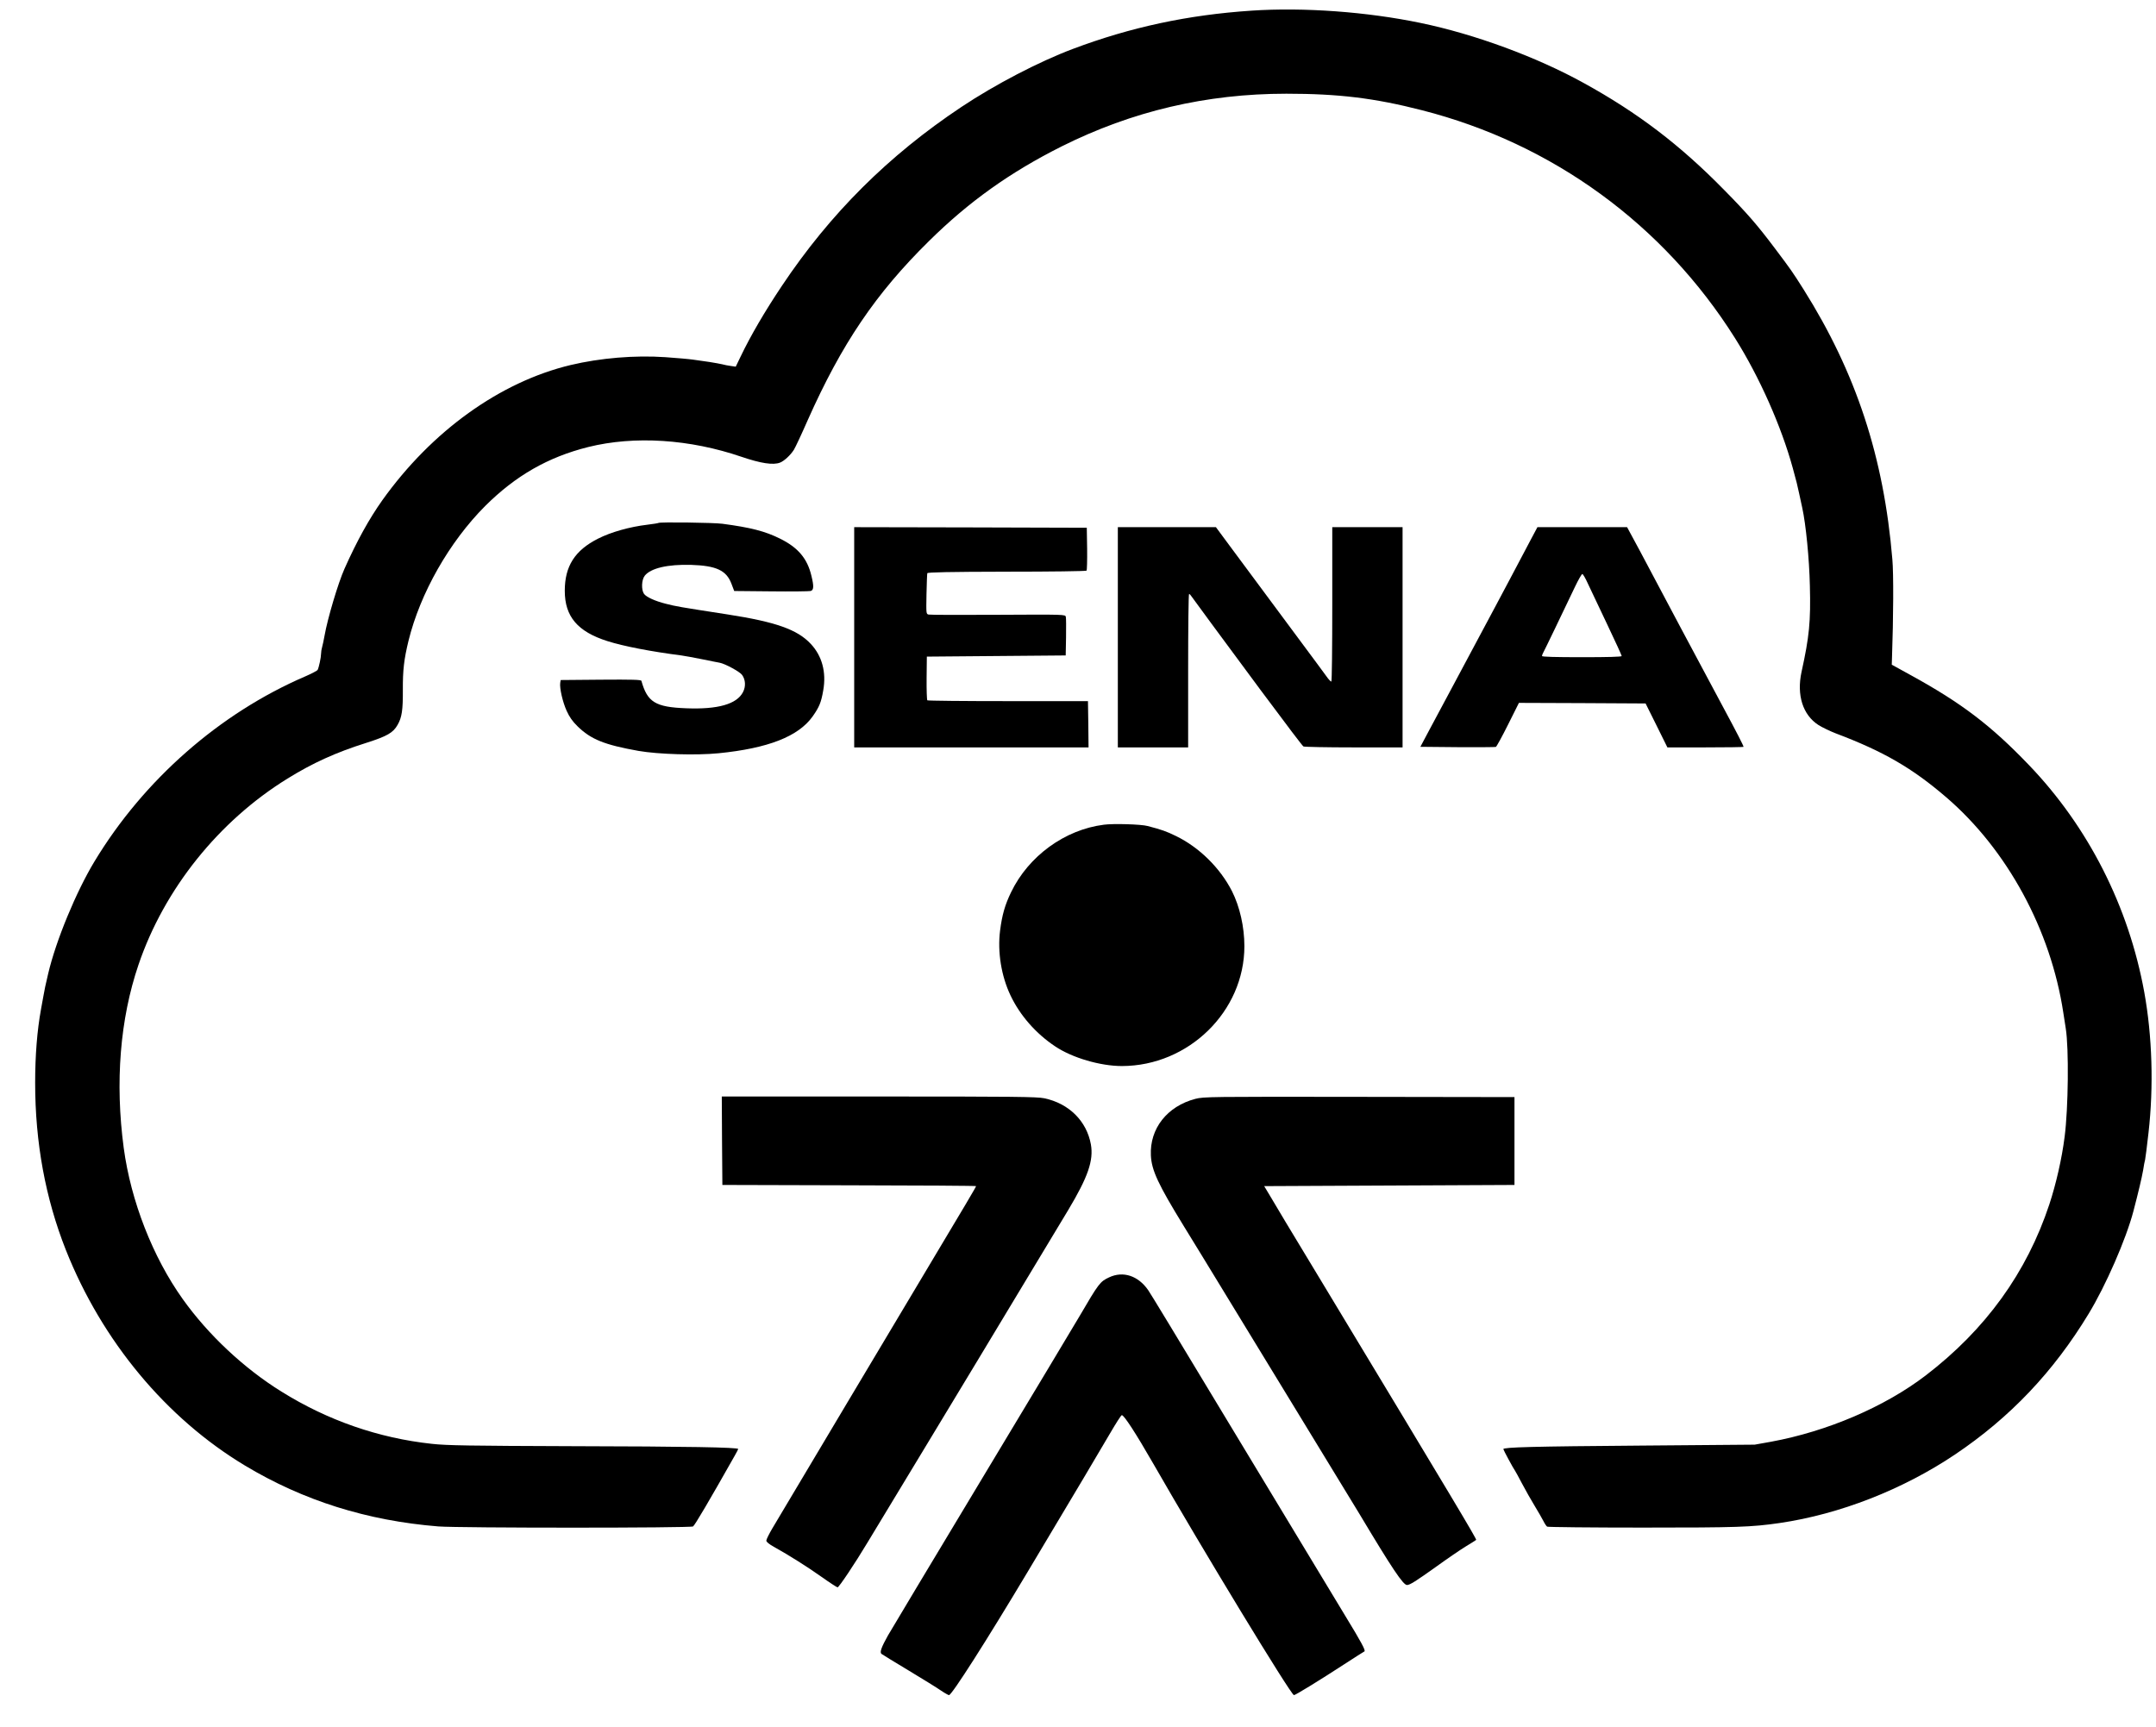 <?xml version="1.0" standalone="no"?>
<!DOCTYPE svg PUBLIC "-//W3C//DTD SVG 20010904//EN"
 "http://www.w3.org/TR/2001/REC-SVG-20010904/DTD/svg10.dtd">
<svg version="1.0" xmlns="http://www.w3.org/2000/svg"
 width="1840pt" height="1474pt" viewBox="0 0 1840 1474"
 preserveAspectRatio="xMidYMid meet">

<g transform="translate(0,1474) scale(0.1,-0.1)"
fill="#000000" stroke="none">
<path d="M10680 14649 c-542 -36 -1031 -141 -1525 -327 -289 -109 -660 -302
-950 -495 -623 -415 -1121 -911 -1532 -1527 -144 -215 -268 -427 -352 -603
l-42 -87 -42 6 c-23 3 -55 9 -72 14 -16 4 -66 13 -110 20 -44 6 -107 15 -140
20 -33 5 -139 14 -236 21 -262 18 -556 -7 -809 -67 -602 -144 -1185 -563
-1607 -1154 -112 -158 -217 -347 -323 -585 -54 -121 -144 -423 -170 -570 -7
-38 -16 -83 -21 -99 -5 -16 -9 -42 -9 -57 0 -30 -18 -115 -29 -137 -3 -7 -51
-32 -106 -56 -730 -314 -1379 -884 -1799 -1580 -157 -260 -329 -676 -395 -958
-23 -98 -31 -134 -41 -193 -6 -33 -15 -82 -20 -110 -33 -181 -50 -394 -50
-628 0 -512 88 -987 262 -1427 308 -777 856 -1436 1528 -1840 499 -300 1043
-471 1651 -520 179 -14 2157 -14 2174 0 17 14 133 210 356 605 16 28 29 53 29
56 0 14 -432 22 -1415 24 -881 3 -1074 6 -1199 20 -455 49 -890 200 -1284 446
-321 199 -626 486 -842 789 -257 360 -443 838 -504 1290 -75 561 -32 1101 126
1565 219 645 684 1226 1272 1589 213 132 412 223 673 305 178 57 228 86 266
153 37 64 46 127 45 298 -1 170 10 262 48 419 100 408 349 845 654 1151 261
260 537 418 880 504 395 98 866 68 1310 -84 162 -55 268 -72 327 -49 34 13 88
62 118 109 12 19 66 134 119 255 289 649 579 1079 1033 1526 342 338 693 588
1133 809 602 301 1235 450 1918 450 445 0 752 -37 1157 -141 1114 -284 2062
-975 2673 -1947 207 -329 394 -750 492 -1107 32 -116 40 -149 55 -220 10 -44
21 -98 26 -120 31 -140 60 -437 65 -665 8 -306 -5 -435 -71 -735 -43 -198 10
-367 144 -454 32 -20 98 -52 147 -71 408 -154 653 -296 944 -546 520 -447 892
-1132 999 -1839 6 -38 15 -99 21 -135 27 -169 22 -680 -10 -925 -23 -183 -73
-402 -130 -575 -193 -584 -544 -1069 -1055 -1461 -350 -268 -841 -478 -1320
-566 l-140 -25 -970 -8 c-924 -7 -1175 -14 -1175 -30 0 -7 85 -165 100 -185 4
-5 31 -55 60 -110 29 -55 77 -140 107 -189 30 -49 63 -107 75 -130 11 -23 26
-44 32 -48 6 -4 373 -8 816 -8 808 0 926 4 1168 39 513 75 1052 286 1497 585
470 316 840 706 1140 1201 146 240 319 636 382 875 44 168 71 283 83 350 6 41
14 82 17 90 2 8 16 112 29 230 45 395 32 825 -36 1200 -133 732 -478 1412
-985 1940 -324 338 -574 528 -1005 765 l-165 91 2 64 c12 335 14 714 3 835
-73 873 -309 1591 -758 2305 -95 150 -106 166 -246 352 -149 198 -233 295
-431 496 -377 385 -740 661 -1200 914 -402 222 -928 416 -1391 512 -456 95
-997 135 -1444 105z"/>
<path d="M5619 10276 c-2 -2 -44 -9 -94 -15 -151 -18 -311 -63 -421 -119 -198
-100 -284 -235 -284 -445 0 -220 109 -349 365 -430 135 -43 372 -89 630 -122
28 -4 106 -18 175 -32 69 -14 137 -28 151 -30 46 -8 173 -77 192 -104 30 -41
33 -99 8 -147 -53 -103 -215 -149 -486 -138 -262 10 -330 52 -381 234 -3 10
-77 12 -346 10 l-343 -3 -4 -25 c-6 -45 21 -163 55 -238 24 -53 50 -90 92
-131 115 -113 231 -159 522 -211 167 -29 491 -39 682 -20 422 42 681 143 803
314 57 81 73 119 91 224 27 154 -10 293 -107 396 -114 122 -297 187 -709 251
-426 66 -436 68 -527 91 -92 23 -167 57 -187 85 -24 35 -21 119 6 154 51 65
196 99 398 93 213 -7 299 -47 342 -160 l24 -63 314 -3 c173 -2 325 0 338 3 27
7 29 40 7 129 -35 149 -115 243 -270 319 -125 62 -248 94 -490 126 -74 10
-536 16 -546 7z"/>
<path d="M7290 9300 l0 -940 1000 0 1000 0 -2 198 -3 197 -682 0 c-375 0 -685
3 -689 7 -4 5 -7 90 -6 190 l2 183 592 5 593 5 3 155 c1 85 1 164 -2 175 -5
20 -12 20 -577 17 -314 -2 -582 -1 -594 2 -21 5 -21 8 -18 173 2 93 5 173 7
180 4 8 178 12 678 13 370 0 676 4 681 9 4 4 6 88 5 187 l-3 179 -992 3 -993
2 0 -940z"/>
<path d="M9540 9300 l0 -940 300 0 300 0 0 655 c0 360 3 655 8 655 4 0 13 -9
20 -20 11 -17 253 -345 590 -800 241 -324 356 -475 366 -482 6 -4 199 -8 429
-8 l417 0 0 940 0 940 -300 0 -300 0 0 -657 c0 -362 -3 -659 -8 -661 -5 -1
-24 19 -42 45 -19 27 -120 163 -224 303 -358 482 -481 648 -600 809 l-119 161
-418 0 -419 0 0 -940z"/>
<path d="M13064 10133 c-31 -60 -77 -146 -102 -193 -25 -47 -62 -116 -82 -155
-21 -38 -77 -144 -125 -235 -48 -91 -118 -221 -155 -290 -37 -69 -129 -240
-203 -380 -75 -140 -167 -313 -206 -385 l-69 -130 316 -3 c174 -1 322 0 328 2
6 2 53 88 104 190 l93 186 540 -2 541 -3 93 -187 93 -188 325 0 c179 0 325 2
325 5 0 9 -57 121 -175 340 -62 116 -223 417 -358 670 -134 253 -293 551 -352
663 l-109 202 -382 0 -383 0 -57 -107z m488 -376 c21 -45 94 -200 163 -344 69
-145 125 -267 125 -273 0 -7 -116 -10 -340 -10 -223 0 -340 3 -340 10 0 6 4
18 10 28 10 17 170 350 270 560 29 61 58 112 64 112 6 0 28 -38 48 -83z"/>
<path d="M9420 7700 c-332 -42 -642 -267 -791 -576 -52 -107 -77 -194 -94
-328 -23 -181 10 -387 89 -553 81 -171 217 -326 381 -435 146 -98 386 -168
570 -168 569 1 1045 467 1045 1023 0 164 -39 337 -106 470 -102 199 -279 374
-479 471 -82 40 -119 53 -241 85 -55 15 -292 22 -374 11z"/>
<path d="M6162 5003 l3 -378 1083 -3 c595 -1 1082 -4 1082 -7 0 -7 -56 -102
-545 -920 -259 -434 -515 -862 -567 -950 -154 -259 -567 -952 -625 -1049 -29
-49 -53 -97 -53 -107 0 -11 24 -31 68 -55 125 -70 277 -165 404 -255 69 -49
131 -89 136 -89 12 0 148 203 257 385 123 203 253 418 505 835 128 212 325
538 438 725 392 651 735 1220 768 1275 170 284 218 424 194 561 -36 200 -188
350 -398 394 -63 13 -255 15 -1413 15 l-1339 0 2 -377z"/>
<path d="M10202 5360 c-241 -63 -391 -254 -380 -483 6 -127 62 -247 280 -602
142 -232 195 -317 251 -410 59 -97 304 -499 677 -1110 351 -575 513 -841 570
-935 283 -473 375 -610 408 -610 24 0 76 33 247 155 94 68 208 146 254 174 46
28 86 53 89 56 6 6 -178 314 -1316 2200 -130 215 -269 446 -311 515 -41 69
-99 166 -128 215 l-54 90 1068 5 1068 5 0 375 0 375 -1325 2 c-1277 2 -1328 1
-1398 -17z"/>
<path d="M9465 3836 c-77 -36 -88 -51 -253 -333 -38 -65 -410 -685 -827 -1378
-417 -693 -780 -1299 -807 -1346 -56 -100 -72 -144 -55 -157 7 -6 111 -69 232
-142 121 -73 246 -150 277 -172 31 -21 62 -38 67 -38 24 0 321 466 673 1055
421 705 616 1032 703 1182 49 84 93 153 99 153 19 0 119 -154 269 -415 413
-721 1175 -1975 1200 -1975 13 0 218 126 427 262 91 59 169 109 174 111 14 5
-26 79 -162 302 -178 294 -607 1005 -897 1485 -583 967 -759 1257 -786 1297
-85 123 -214 166 -334 109z"/>
</g>
</svg>

